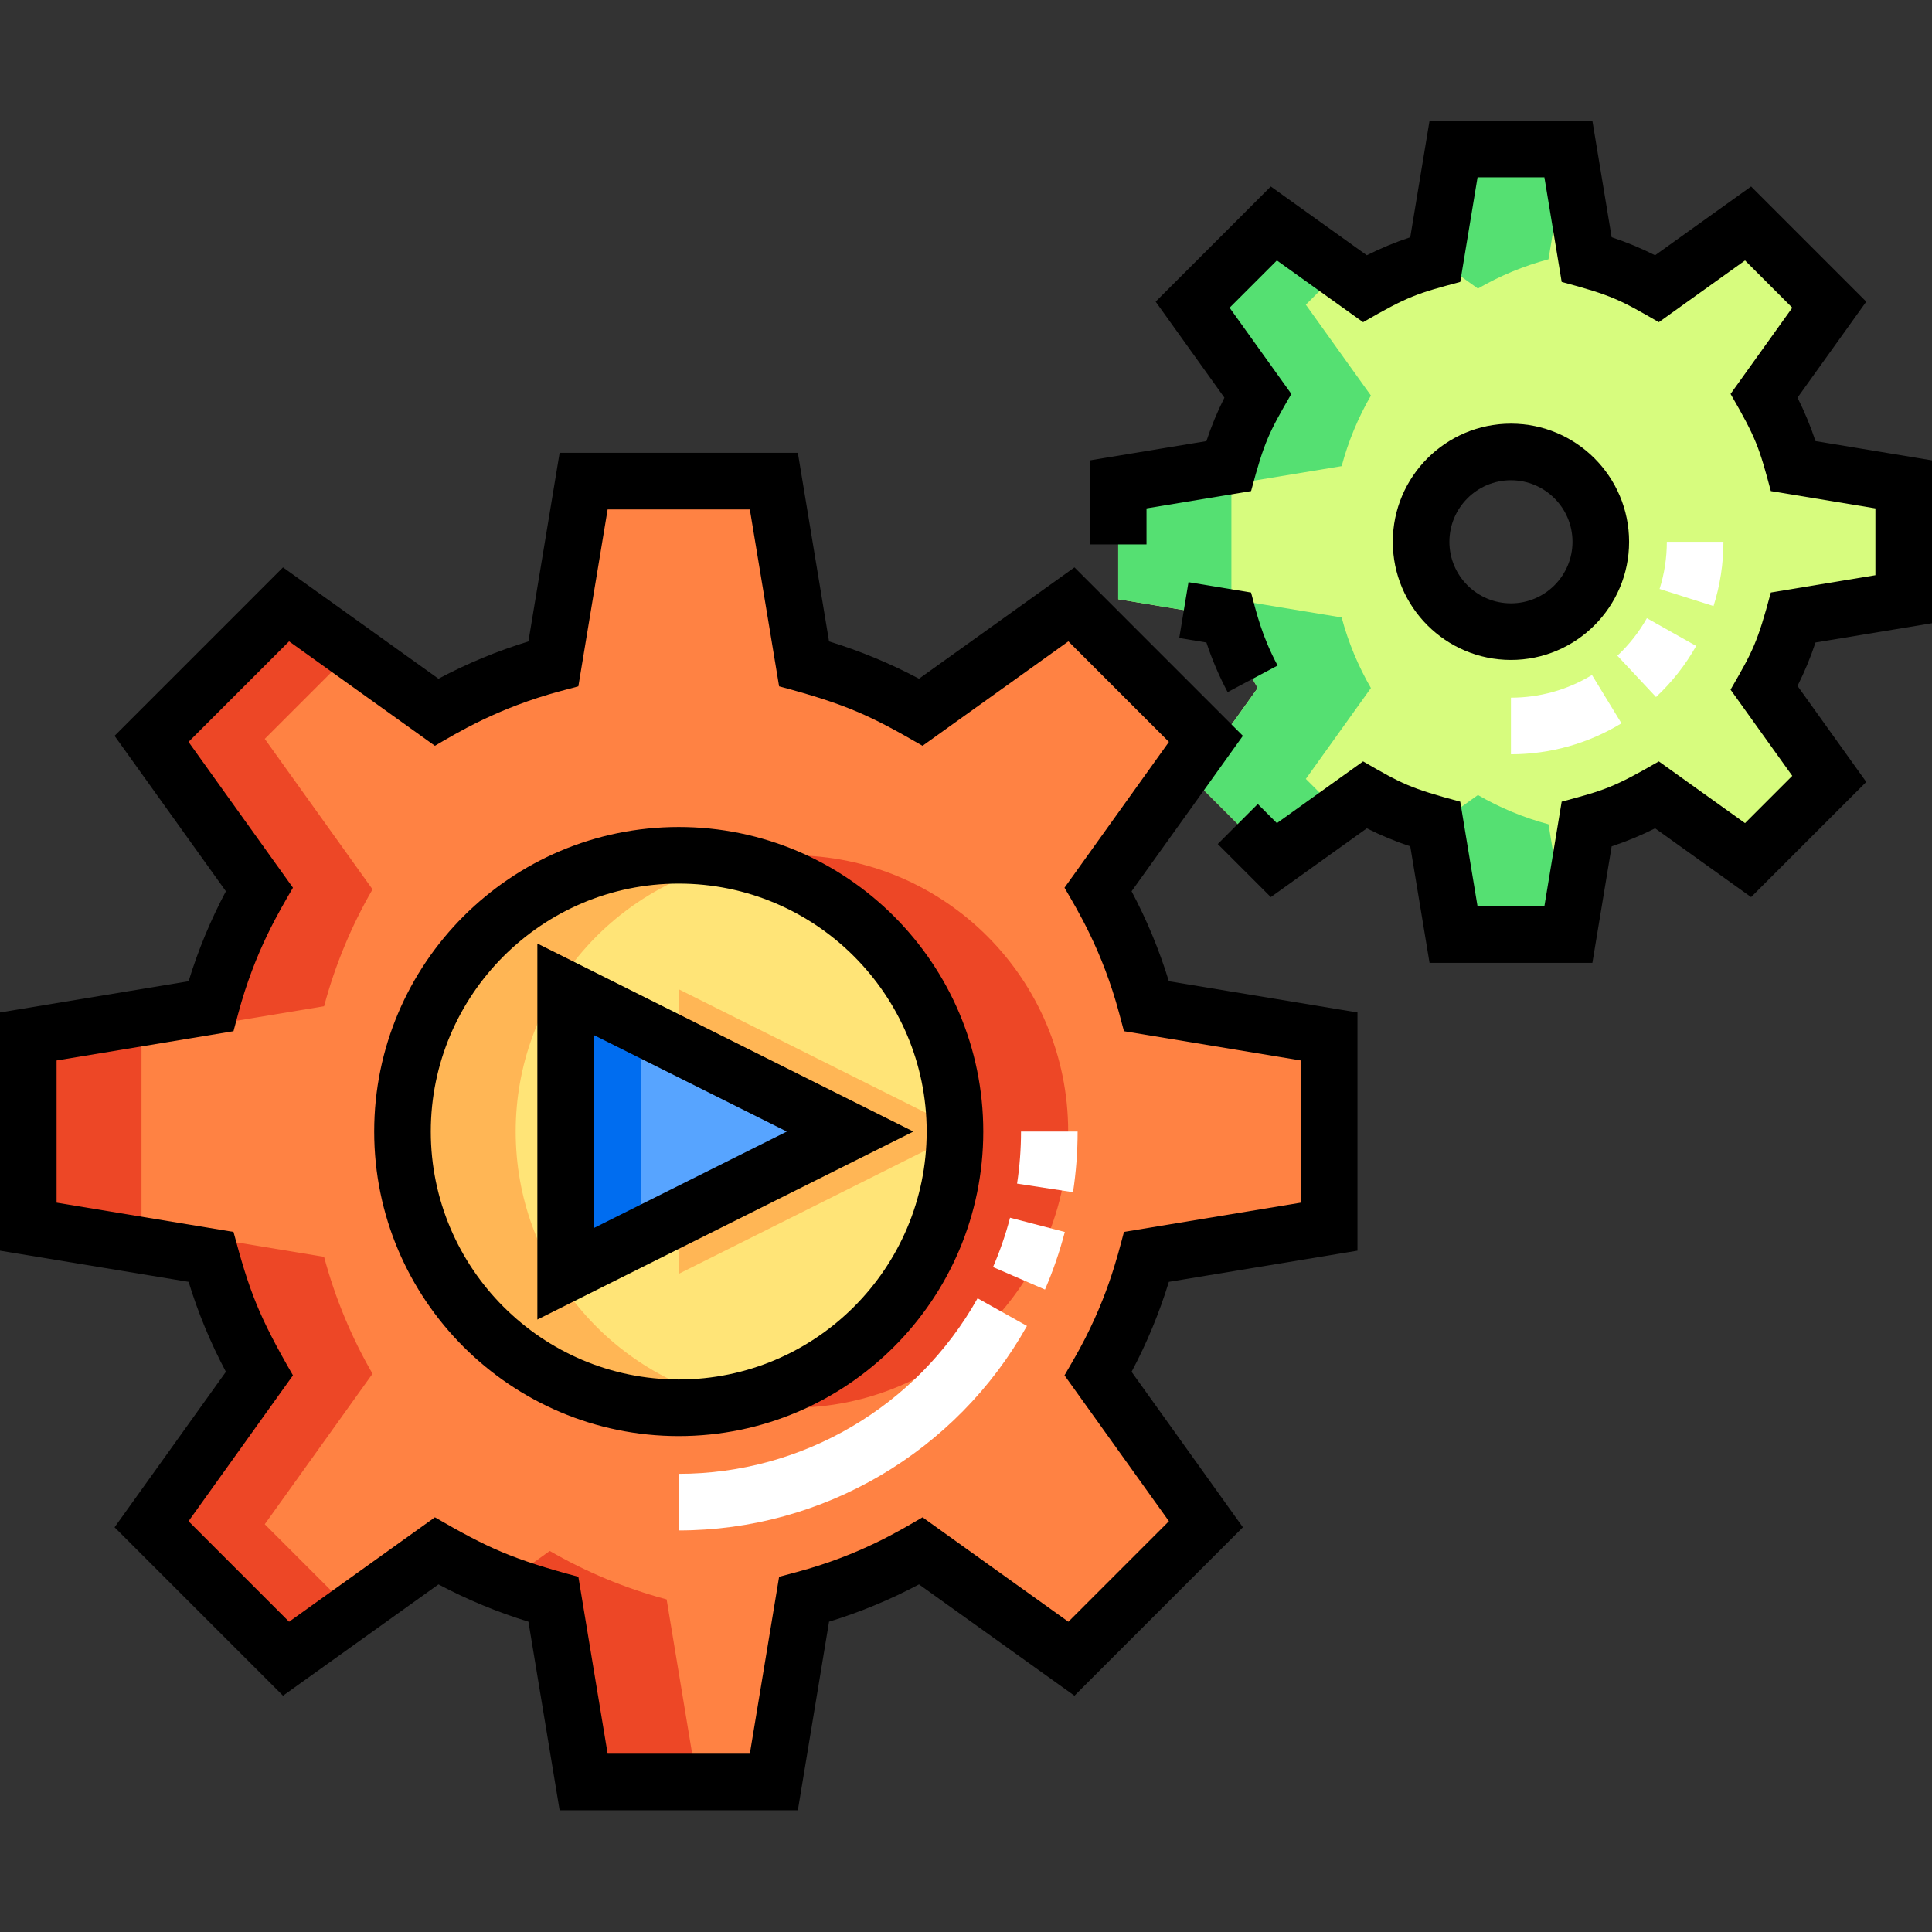 <svg height="512pt" viewBox="0 -32 512 512" width="512pt" xmlns="http://www.w3.org/2000/svg"><rect x="0" y="-32" width="512" height="512" fill="#333333" stroke="none"/><path d="m253.078 267.871c0 40.43-32.777 73.207-73.207 73.207-40.43 0-73.207-32.777-73.207-73.207 0-40.43 32.777-73.207 73.207-73.207 40.43 0 73.207 32.777 73.207 73.207zm0 0" fill="#ffe477"/><path d="m179.906 305.562v-75.379l75.379 37.688zm0 0" fill="#ffb655"/><path d="m352.246 293.074v-50.402l-48.387-8.008c-2.934-10.973-7.281-21.367-12.84-30.973l28.559-39.883-35.641-35.645-39.883 28.562c-9.605-5.559-20-9.91-30.977-12.84l-8.004-48.387h-50.402l-8.008 48.387c-10.973 2.93-21.367 7.281-30.973 12.84l-39.883-28.562-35.645 35.645 28.562 39.883c-5.559 9.605-9.91 20-12.84 30.973l-48.387 8.008v50.402l48.387 8.004c2.93 10.977 7.281 21.371 12.84 30.977l-28.562 39.883 35.645 35.641 39.883-28.559c9.605 5.559 20 9.91 30.973 12.84l8.008 48.387h50.402l8.004-48.387c10.977-2.934 21.371-7.281 30.977-12.84l39.883 28.559 35.641-35.641-28.559-39.883c5.559-9.609 9.91-20 12.84-30.977zm-172.375 48.004c-40.43 0-73.207-32.773-73.207-73.207 0-40.43 32.777-73.207 73.207-73.207 40.434 0 73.207 32.777 73.207 73.207 0 40.43-32.773 73.207-73.207 73.207zm0 0" fill="#ff8243"/><path d="m149.906 305.562v-75.379l75.379 37.688zm0 0" fill="#57a4ff"/><path d="m504.5 126.801v-30.438l-29.219-4.832c-1.77-6.625-4.395-12.902-7.75-18.703l17.246-24.082-21.523-21.523-24.082 17.246c-5.801-3.355-12.078-5.98-18.703-7.75l-4.832-29.219h-30.438l-4.832 29.219c-6.629 1.77-12.902 4.395-18.703 7.75l-24.086-17.246-21.52 21.523 17.246 24.082c-3.359 5.801-5.984 12.078-7.754 18.703l-29.215 4.832v30.438l29.215 4.832c1.77 6.629 4.395 12.902 7.754 18.703l-17.246 24.086 21.52 21.52 24.086-17.246c5.801 3.359 12.074 5.984 18.703 7.754l4.832 29.219h30.438l4.832-29.219c6.625-1.77 12.902-4.395 18.703-7.754l24.082 17.246 21.523-21.52-17.246-24.086c3.355-5.801 5.98-12.074 7.75-18.703zm-104.082 8.59c-13.129 0-23.812-10.68-23.812-23.809 0-13.129 10.684-23.809 23.812-23.809 13.129 0 23.809 10.68 23.809 23.809 0 13.129-10.68 23.809-23.809 23.809zm0 0" fill="#d7fc7e"/><path d="m136.664 267.871c0-35.289 24.973-64.746 58.207-71.668-4.84-1.008-9.859-1.539-15-1.539-40.43 0-73.207 32.777-73.207 73.207 0 40.434 32.777 73.207 73.207 73.207 5.141 0 10.16-.531 15-1.539-33.234-6.922-58.207-36.379-58.207-71.668zm0 0" fill="#ffb655"/><g fill="#ed4726"><path d="m283.078 267.871c0-40.43-32.773-73.207-73.207-73.207-5.141 0-10.156.531-15 1.539 33.238 6.922 58.207 36.379 58.207 71.668 0 35.289-24.969 64.746-58.207 71.668 4.844 1.008 9.859 1.539 15 1.539 40.434 0 73.207-32.773 73.207-73.207zm0 0"/><path d="m70.164 371.938 28.562-39.883c-5.559-9.609-9.91-20-12.84-30.977l-48.387-8.004v-50.402l48.387-8.008c2.93-10.973 7.281-21.367 12.84-30.973l-28.562-39.883 23.125-23.125-17.48-12.52-35.645 35.645 28.562 39.883c-5.559 9.605-9.91 20-12.84 30.973l-48.387 8.008v50.402l48.387 8.004c2.93 10.977 7.281 21.367 12.84 30.977l-28.562 39.883 35.645 35.641 17.48-12.516zm0 0"/><path d="m145.691 379.02-12.023 8.609c4.23 1.633 8.566 3.047 12.996 4.23l8.008 48.387h30l-8.008-48.387c-10.973-2.93-21.367-7.281-30.973-12.84zm0 0"/></g><path d="m169.906 240.184-20-10v75.379l20-10zm0 0" fill="#006df0"/><path d="m391.66 44.469c5.805-3.355 12.078-5.984 18.703-7.754l4.836-29.215h-30l-4.785 28.914zm0 0" fill="#55e072"/><path d="m391.66 178.695-11.246 8.055 4.785 28.914h30l-4.832-29.215c-6.629-1.77-12.902-4.395-18.707-7.754zm0 0" fill="#55e072"/><path d="m346.059 174.422 17.246-24.086c-3.359-5.801-5.984-12.074-7.754-18.703l-29.219-4.832v-30.438l29.219-4.832c1.77-6.625 4.395-12.902 7.754-18.703l-17.246-24.082 9.004-9.004-17.484-12.52-21.52 21.523 17.246 24.082c-3.359 5.801-5.984 12.078-7.754 18.703l-29.219 4.832v30.438l29.219 4.832c1.77 6.629 4.395 12.902 7.754 18.703l-17.246 24.086 21.52 21.52 17.484-12.516zm0 0" fill="#55e072"/><path d="m179.871 187.164c-44.5 0-80.707 36.207-80.707 80.707s36.207 80.707 80.707 80.707c44.504 0 80.707-36.207 80.707-80.707s-36.203-80.707-80.707-80.707zm0 146.414c-36.23 0-65.707-29.477-65.707-65.707 0-36.23 29.477-65.707 65.707-65.707 36.23 0 65.707 29.477 65.707 65.707 0 36.23-29.477 65.707-65.707 65.707zm0 0"/><path d="m299.879 204.199 29.5-41.195-44.637-44.641-41.199 29.504c-7.617-4.051-15.602-7.359-23.836-9.883l-8.27-49.984h-63.129l-8.27 49.984c-8.234 2.523-16.223 5.832-23.84 9.883l-41.199-29.504-44.637 44.641 29.504 41.195c-4.051 7.621-7.359 15.605-9.883 23.84l-49.984 8.27v63.129l49.984 8.266c2.523 8.238 5.832 16.223 9.883 23.84l-29.504 41.199 44.641 44.637 41.199-29.5c7.617 4.047 15.602 7.359 23.836 9.883l8.27 49.98h63.129l8.27-49.98c8.234-2.523 16.219-5.836 23.836-9.883l41.199 29.5 44.641-44.637-29.504-41.199c4.051-7.617 7.359-15.602 9.883-23.84l49.984-8.266v-63.129l-49.984-8.27c-2.523-8.234-5.832-16.219-9.883-23.84zm44.867 82.516-46.883 7.754c-1.688 6.305-4.586 18.703-13.336 33.828l-2.422 4.188 27.672 38.648-26.645 26.645-38.648-27.676c-5.645 3.27-16.496 10.012-33.34 14.512l-4.672 1.25-7.758 46.883h-37.684l-7.758-46.883c-17.594-4.703-23.949-7.617-38.016-15.762l-38.645 27.676-26.645-26.645 27.672-38.648c-9.141-15.797-11.57-22.348-15.758-38.016l-46.883-7.754v-37.684l46.883-7.758 1.25-4.672c4.453-16.672 11.078-27.414 14.508-33.344l-27.672-38.645 26.645-26.648 38.645 27.676c5.66-3.277 16.512-10.012 33.344-14.508l4.672-1.25 7.758-46.883h37.684l7.758 46.883c17.992 4.805 24.289 7.816 38.012 15.758l38.648-27.676 26.645 26.648-27.672 38.645c3.297 5.699 10.012 16.523 14.508 33.344l1.25 4.672 46.883 7.758zm0 0"/><path d="m142.406 317.695 99.648-49.824-99.648-49.824zm15-75.375 51.105 25.551-51.105 25.555zm0 0"/><path d="m431.727 111.582c0-17.266-14.047-31.309-31.309-31.309-17.266 0-31.312 14.043-31.312 31.309s14.047 31.309 31.312 31.309c17.262 0 31.309-14.043 31.309-31.309zm-47.621 0c0-8.992 7.316-16.309 16.312-16.309 8.992 0 16.309 7.316 16.309 16.309 0 8.992-7.316 16.309-16.309 16.309-8.992 0-16.312-7.316-16.312-16.309zm0 0"/><path d="m338.578 144.379c-4.199-7.902-5.547-13.801-7.031-19.355l-16.586-2.742-2.449 14.797 7.199 1.191c1.492 4.52 3.379 8.926 5.621 13.148zm0 0"/><path d="m512 133.16v-43.156l-30.875-5.109c-1.305-3.945-2.898-7.793-4.77-11.508l18.223-25.445-30.52-30.52-25.445 18.223c-3.715-1.871-7.562-3.465-11.508-4.77l-5.109-30.875h-43.156l-5.109 30.875c-3.945 1.305-7.793 2.898-11.508 4.77l-25.449-18.223-30.516 30.52 18.223 25.445c-1.875 3.719-3.469 7.562-4.77 11.512l-30.875 5.105v22.273h15v-9.551l27.715-4.586c3.527-13.215 4.73-15.484 10.668-25.746l-16.359-22.844 12.527-12.527 22.848 16.363c11.973-6.934 14.414-7.645 25.742-10.672l4.586-27.715h17.715l4.582 27.715c13.266 3.543 15.504 4.742 25.746 10.672l22.844-16.363 12.527 12.527-16.359 22.844c6.812 11.77 7.59 14.215 10.672 25.746l27.711 4.586v17.711l-27.715 4.586c-3.531 13.215-4.73 15.484-10.672 25.746l16.359 22.844-12.523 12.527-22.848-16.359c-11.859 6.863-14.312 7.617-25.746 10.672l-4.582 27.711h-17.715l-4.582-27.711c-13.277-3.547-15.527-4.758-25.746-10.672l-22.844 16.359-5.066-5.066-10.605 10.605 14.059 14.062 25.449-18.223c3.715 1.875 7.562 3.469 11.508 4.773l5.109 30.875h43.156l5.109-30.875c3.945-1.305 7.793-2.898 11.508-4.773l25.445 18.223 30.52-30.516-18.223-25.449c1.871-3.715 3.465-7.562 4.77-11.508zm0 0"/><path d="m400.414 167.891v-15c7.602 0 15.027-2.078 21.477-6.012l7.812 12.805c-8.805 5.371-18.93 8.207-29.289 8.207zm38.449-15.168-10.246-10.957c3.109-2.906 5.742-6.254 7.82-9.945l13.07 7.359c-2.832 5.031-6.414 9.59-10.645 13.543zm15.238-24.109-14.297-4.535c1.273-4.02 1.922-8.227 1.922-12.496h15c0 5.812-.883 11.539-2.625 17.031zm0 0" fill="#fff"/><path d="m179.875 373.578c-.004 0 0 0 0 0l-.004-15c32.773 0 63.121-17.824 79.199-46.52l13.086 7.332c-18.727 33.422-54.09 54.188-92.281 54.188zm97.055-63.828-13.766-5.961c1.828-4.23 3.348-8.629 4.508-13.082l14.516 3.777c-1.352 5.195-3.125 10.332-5.258 15.266zm7.43-25.805-14.828-2.273c.695-4.535 1.047-9.18 1.047-13.801h15c0 5.379-.41 10.785-1.219 16.074zm0 0" fill="#fff"/></svg>